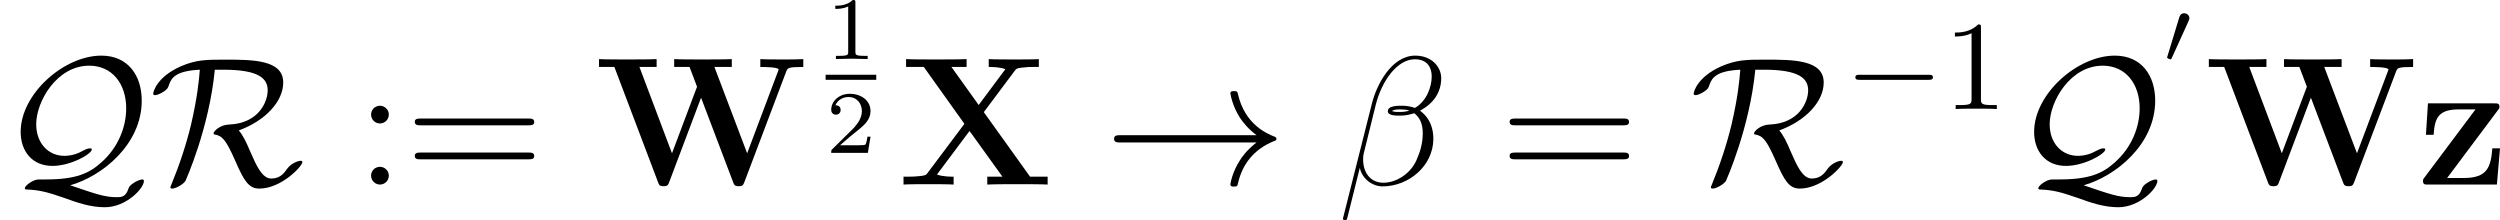 <?xml version='1.0' encoding='UTF-8'?>
<!-- Generated by CodeCogs with dvisvgm 2.9.1 -->
<svg version='1.1' xmlns='http://www.w3.org/2000/svg' xmlns:xlink='http://www.w3.org/1999/xlink' width='221.597pt' height='19.504pt' viewBox='-.239 -.227 221.597 19.504'>
<defs>
<path id='g5-48' d='M2.022-3.292C2.078-3.41 2.085-3.466 2.085-3.515C2.085-3.731 1.89-3.898 1.674-3.898C1.409-3.898 1.325-3.682 1.29-3.571L.37-.551C.363-.537 .335-.446 .335-.439C.335-.356 .551-.286 .607-.286C.656-.286 .663-.3 .711-.404L2.022-3.292Z'/>
<use id='g4-0' xlink:href='#g1-0' transform='scale(.694)'/>
<path id='g6-49' d='M2.929-6.376C2.929-6.615 2.929-6.635 2.7-6.635C2.082-5.998 1.205-5.998 .887-5.998V-5.689C1.086-5.689 1.674-5.689 2.192-5.948V-.787C2.192-.428 2.162-.309 1.265-.309H.946V0C1.295-.03 2.162-.03 2.56-.03S3.826-.03 4.174 0V-.309H3.856C2.959-.309 2.929-.418 2.929-.787V-6.376Z'/>
<path id='g2-12' d='M8.12-8.349C8.12-9.21 7.388-10.114 6.083-10.114C4.232-10.114 3.056-7.847 2.683-6.355L.416 2.64C.387 2.754 .473 2.783 .545 2.783C.646 2.783 .717 2.769 .732 2.697L1.736-1.32C1.879-.516 2.668 .143 3.515 .143C5.566 .143 7.503-1.463 7.503-3.601C7.503-4.146 7.374-4.691 7.073-5.15C6.901-5.423 6.685-5.624 6.456-5.796C7.489-6.341 8.12-7.216 8.12-8.349ZM5.624-5.81C5.394-5.724 5.165-5.695 4.892-5.695C4.691-5.695 4.505-5.681 4.246-5.767C4.39-5.868 4.605-5.896 4.906-5.896C5.165-5.896 5.423-5.868 5.624-5.81ZM7.374-8.479C7.374-7.69 6.987-6.542 6.054-6.011C5.782-6.111 5.409-6.183 5.093-6.183C4.792-6.183 3.931-6.212 3.931-5.753C3.931-5.365 4.72-5.409 4.964-5.409C5.337-5.409 5.667-5.495 6.011-5.595C6.47-5.222 6.671-4.734 6.671-4.017C6.671-3.185 6.441-2.511 6.169-1.894C5.695-.832 4.576-.143 3.587-.143C2.539-.143 1.994-.976 1.994-1.951C1.994-2.08 1.994-2.267 2.052-2.482L2.984-6.255C3.457-8.134 4.663-9.827 6.054-9.827C7.087-9.827 7.374-9.11 7.374-8.479Z'/>
<path id='g7-49' d='M2.336-4.435C2.336-4.624 2.322-4.631 2.127-4.631C1.681-4.191 1.046-4.184 .76-4.184V-3.933C.928-3.933 1.388-3.933 1.771-4.129V-.572C1.771-.342 1.771-.251 1.074-.251H.809V0C.934-.007 1.792-.028 2.05-.028C2.267-.028 3.145-.007 3.299 0V-.251H3.034C2.336-.251 2.336-.342 2.336-.572V-4.435Z'/>
<path id='g7-50' d='M3.522-1.269H3.285C3.264-1.116 3.194-.704 3.103-.635C3.048-.593 2.511-.593 2.413-.593H1.13C1.862-1.241 2.106-1.437 2.525-1.764C3.041-2.176 3.522-2.608 3.522-3.271C3.522-4.115 2.783-4.631 1.89-4.631C1.025-4.631 .439-4.024 .439-3.382C.439-3.027 .739-2.992 .809-2.992C.976-2.992 1.179-3.11 1.179-3.361C1.179-3.487 1.13-3.731 .767-3.731C.983-4.226 1.458-4.38 1.785-4.38C2.483-4.38 2.845-3.836 2.845-3.271C2.845-2.664 2.413-2.183 2.19-1.932L.509-.272C.439-.209 .439-.195 .439 0H3.313L3.522-1.269Z'/>
<path id='g0-87' d='M15.006-8.88C15.107-9.139 15.135-9.225 16.34-9.225V-9.841C15.623-9.813 15.594-9.813 14.777-9.813C14.361-9.813 13.313-9.813 12.969-9.841V-9.225C13.141-9.225 14.404-9.225 14.404-9.024C14.404-9.009 14.404-8.981 14.346-8.852L11.936-2.453L9.368-9.225H10.731V-9.841C10.272-9.813 8.938-9.813 8.393-9.813C7.948-9.813 6.556-9.813 6.212-9.841V-9.225H7.417L8.005-7.675L6.04-2.453L3.486-9.225H4.835V-9.841C4.419-9.813 3.013-9.813 2.496-9.813C2.037-9.813 .674-9.813 .316-9.841V-9.225H1.521L4.935-.215C5.021 .029 5.064 .129 5.38 .129S5.738 .029 5.825-.201L8.321-6.814L10.831-.201C10.917 .029 10.96 .129 11.276 .129C11.549 .129 11.62 .072 11.721-.201L15.006-8.88Z'/>
<path id='g0-88' d='M6.743-5.681L9.167-8.923C9.311-9.11 9.368-9.139 9.841-9.182C10.214-9.225 10.272-9.225 10.688-9.225H11.061V-9.841C10.731-9.813 9.583-9.813 9.182-9.813C8.737-9.813 7.489-9.813 7.13-9.841V-9.225C7.302-9.225 8.005-9.225 8.436-9.052L6.341-6.241L4.203-9.225H5.394V-9.841C4.878-9.813 3.529-9.813 2.941-9.813C2.453-9.813 1.033-9.813 .646-9.841V-9.225H2.037L5.222-4.763L2.338-.918C2.209-.746 2.166-.703 1.664-.66C1.306-.631 1.234-.617 .832-.617H.445V0C.775-.029 1.937-.029 2.338-.029C2.783-.029 4.017-.029 4.376 0V-.617C4.218-.617 3.486-.617 3.07-.789L5.624-4.203L8.206-.617H7.015V0C7.474-.029 8.909-.029 9.454-.029C9.913-.029 11.391-.029 11.75 0V-.617H10.372L6.743-5.681Z'/>
<path id='g0-122' d='M6.312-5.825C6.441-5.982 6.441-6.011 6.441-6.097C6.441-6.37 6.298-6.37 6.025-6.37H.832L.674-3.902H1.277C1.363-5.265 1.679-5.896 3.271-5.896H4.562L.574-.574C.445-.416 .445-.387 .445-.287C.445 0 .574 0 .861 0H6.241L6.484-2.841H5.882C5.767-1.32 5.452-.516 3.644-.516H2.338L6.312-5.825Z'/>
<path id='g3-58' d='M2.64-5.495C2.64-5.882 2.31-6.183 1.951-6.183C1.535-6.183 1.248-5.853 1.248-5.495C1.248-5.064 1.607-4.792 1.937-4.792C2.324-4.792 2.64-5.093 2.64-5.495ZM2.64-.703C2.64-1.09 2.31-1.392 1.951-1.392C1.535-1.392 1.248-1.062 1.248-.703C1.248-.273 1.607 0 1.937 0C2.324 0 2.64-.301 2.64-.703Z'/>
<path id='g3-61' d='M9.684-4.648C9.885-4.648 10.143-4.648 10.143-4.906C10.143-5.179 9.899-5.179 9.684-5.179H1.234C1.033-5.179 .775-5.179 .775-4.921C.775-4.648 1.019-4.648 1.234-4.648H9.684ZM9.684-1.98C9.885-1.98 10.143-1.98 10.143-2.238C10.143-2.511 9.899-2.511 9.684-2.511H1.234C1.033-2.511 .775-2.511 .775-2.252C.775-1.98 1.019-1.98 1.234-1.98H9.684Z'/>
<path id='g1-0' d='M9.454-3.3C9.698-3.3 9.956-3.3 9.956-3.587S9.698-3.873 9.454-3.873H1.693C1.449-3.873 1.191-3.873 1.191-3.587S1.449-3.3 1.693-3.3H9.454Z'/>
<path id='g1-33' d='M11.965-3.3C11.176-2.697 10.788-2.109 10.674-1.922C10.028-.933 9.913-.029 9.913-.014C9.913 .158 10.085 .158 10.2 .158C10.444 .158 10.458 .129 10.516-.129C10.846-1.535 11.692-2.74 13.313-3.4C13.485-3.457 13.528-3.486 13.528-3.587S13.442-3.73 13.414-3.744C12.782-3.988 11.047-4.706 10.501-7.116C10.458-7.288 10.444-7.331 10.2-7.331C10.085-7.331 9.913-7.331 9.913-7.159C9.913-7.13 10.042-6.226 10.645-5.265C10.932-4.835 11.348-4.333 11.965-3.873H1.306C1.047-3.873 .789-3.873 .789-3.587S1.047-3.3 1.306-3.3H11.965Z'/>
<path id='g1-81' d='M3.199-.402C2.927-.402 2.769-.402 2.41-.187C2.295-.115 1.951 .115 1.951 .287C1.951 .387 2.023 .387 2.095 .387C3.056 .43 3.644 .56 5.079 1.062C6.068 1.42 7.087 1.779 8.22 1.779C9.899 1.779 11.29 .301 11.29-.287C11.29-.359 11.233-.402 11.161-.402C11.018-.402 10.717-.287 10.487-.129C10.157 .086 10.128 .187 10.057 .373C9.856 .947 9.555 .99 9.167 .99C8.22 .99 7.575 .76 5.509 .057C7.991-.646 11.118-3.127 11.118-6.585C11.118-8.536 10.057-10.114 7.948-10.114C5.021-10.114 1.621-7.116 1.621-4.132C1.621-2.611 2.525-1.463 4.117-1.463C5.566-1.463 7.202-2.41 7.202-2.754C7.202-2.841 7.101-2.841 7.044-2.841C6.843-2.841 6.599-2.697 6.398-2.597C5.81-2.267 5.208-2.252 5.064-2.252C3.773-2.252 2.841-3.257 2.841-4.734C2.841-6.528 4.462-9.325 7.001-9.325C8.809-9.325 9.899-7.89 9.899-5.982C9.899-4.562 9.311-2.941 7.948-1.736C7.015-.889 5.968-.402 3.615-.402H3.199Z'/>
<path id='g1-82' d='M5.81-9.009C8.565-9.009 9.282-8.335 9.282-7.388C9.282-6.513 8.593-4.792 6.226-4.706C5.523-4.677 5.036-4.175 5.036-4.017C5.036-3.931 5.093-3.931 5.107-3.931C5.71-3.83 5.997-3.544 6.743-1.851C7.403-.344 7.776 .316 8.622 .316C10.358 .316 12.008-1.449 12.008-1.765C12.008-1.865 11.893-1.865 11.85-1.865C11.678-1.865 11.118-1.664 10.817-1.248C10.587-.918 10.272-.473 9.569-.473C8.837-.473 8.393-1.492 7.905-2.611C7.603-3.328 7.345-3.859 7.015-4.246C9.095-5.007 10.501-6.513 10.501-8.005C10.501-9.798 8.091-9.798 5.925-9.798C4.49-9.798 3.687-9.798 2.482-9.282C.56-8.436 .301-7.245 .301-7.13C.301-7.044 .359-7.015 .445-7.015C.674-7.015 1.004-7.216 1.119-7.288C1.42-7.489 1.463-7.575 1.549-7.847C1.75-8.421 2.152-8.923 3.96-9.009C3.888-8.134 3.759-6.8 3.271-4.706C2.884-3.099 2.353-1.521 1.722 .014C1.65 .172 1.65 .201 1.65 .215C1.65 .316 1.765 .316 1.793 .316C2.08 .316 2.683-.029 2.841-.301C2.869-.373 4.691-4.419 5.136-9.009H5.81Z'/>
</defs>
<g id='page1' transform='matrix(1.13 0 0 1.13 -63.986 -60.865)'>
<use x='56.413' y='68.139' xlink:href='#g1-81'/>
<use x='68.129' y='68.139' xlink:href='#g1-82'/>
<use x='84.273' y='68.139' xlink:href='#g3-58'/>
<use x='88.175' y='68.139' xlink:href='#g3-61'/>
<use x='103.085' y='68.139' xlink:href='#g0-87'/>
<use x='121.176' y='58.293' xlink:href='#g7-49'/>
<rect x='121.176' y='59.525' height='.398' width='3.971'/>
<use x='121.176' y='65.651' xlink:href='#g7-50'/>
<use x='126.841' y='68.139' xlink:href='#g0-88'/>
<use x='143.013' y='68.139' xlink:href='#g1-33'/>
<use x='161.345' y='68.139' xlink:href='#g2-12'/>
<use x='174.055' y='68.139' xlink:href='#g3-61'/>
<use x='188.966' y='68.139' xlink:href='#g1-82'/>
<use x='201.124' y='62.215' xlink:href='#g4-0'/>
<use x='208.873' y='62.215' xlink:href='#g6-49'/>
<use x='214.352' y='68.139' xlink:href='#g1-81'/>
<use x='226.068' y='58.6' xlink:href='#g5-48'/>
<use x='229.362' y='68.139' xlink:href='#g0-87'/>
<use x='246.033' y='68.139' xlink:href='#g0-122'/>
</g>
</svg>